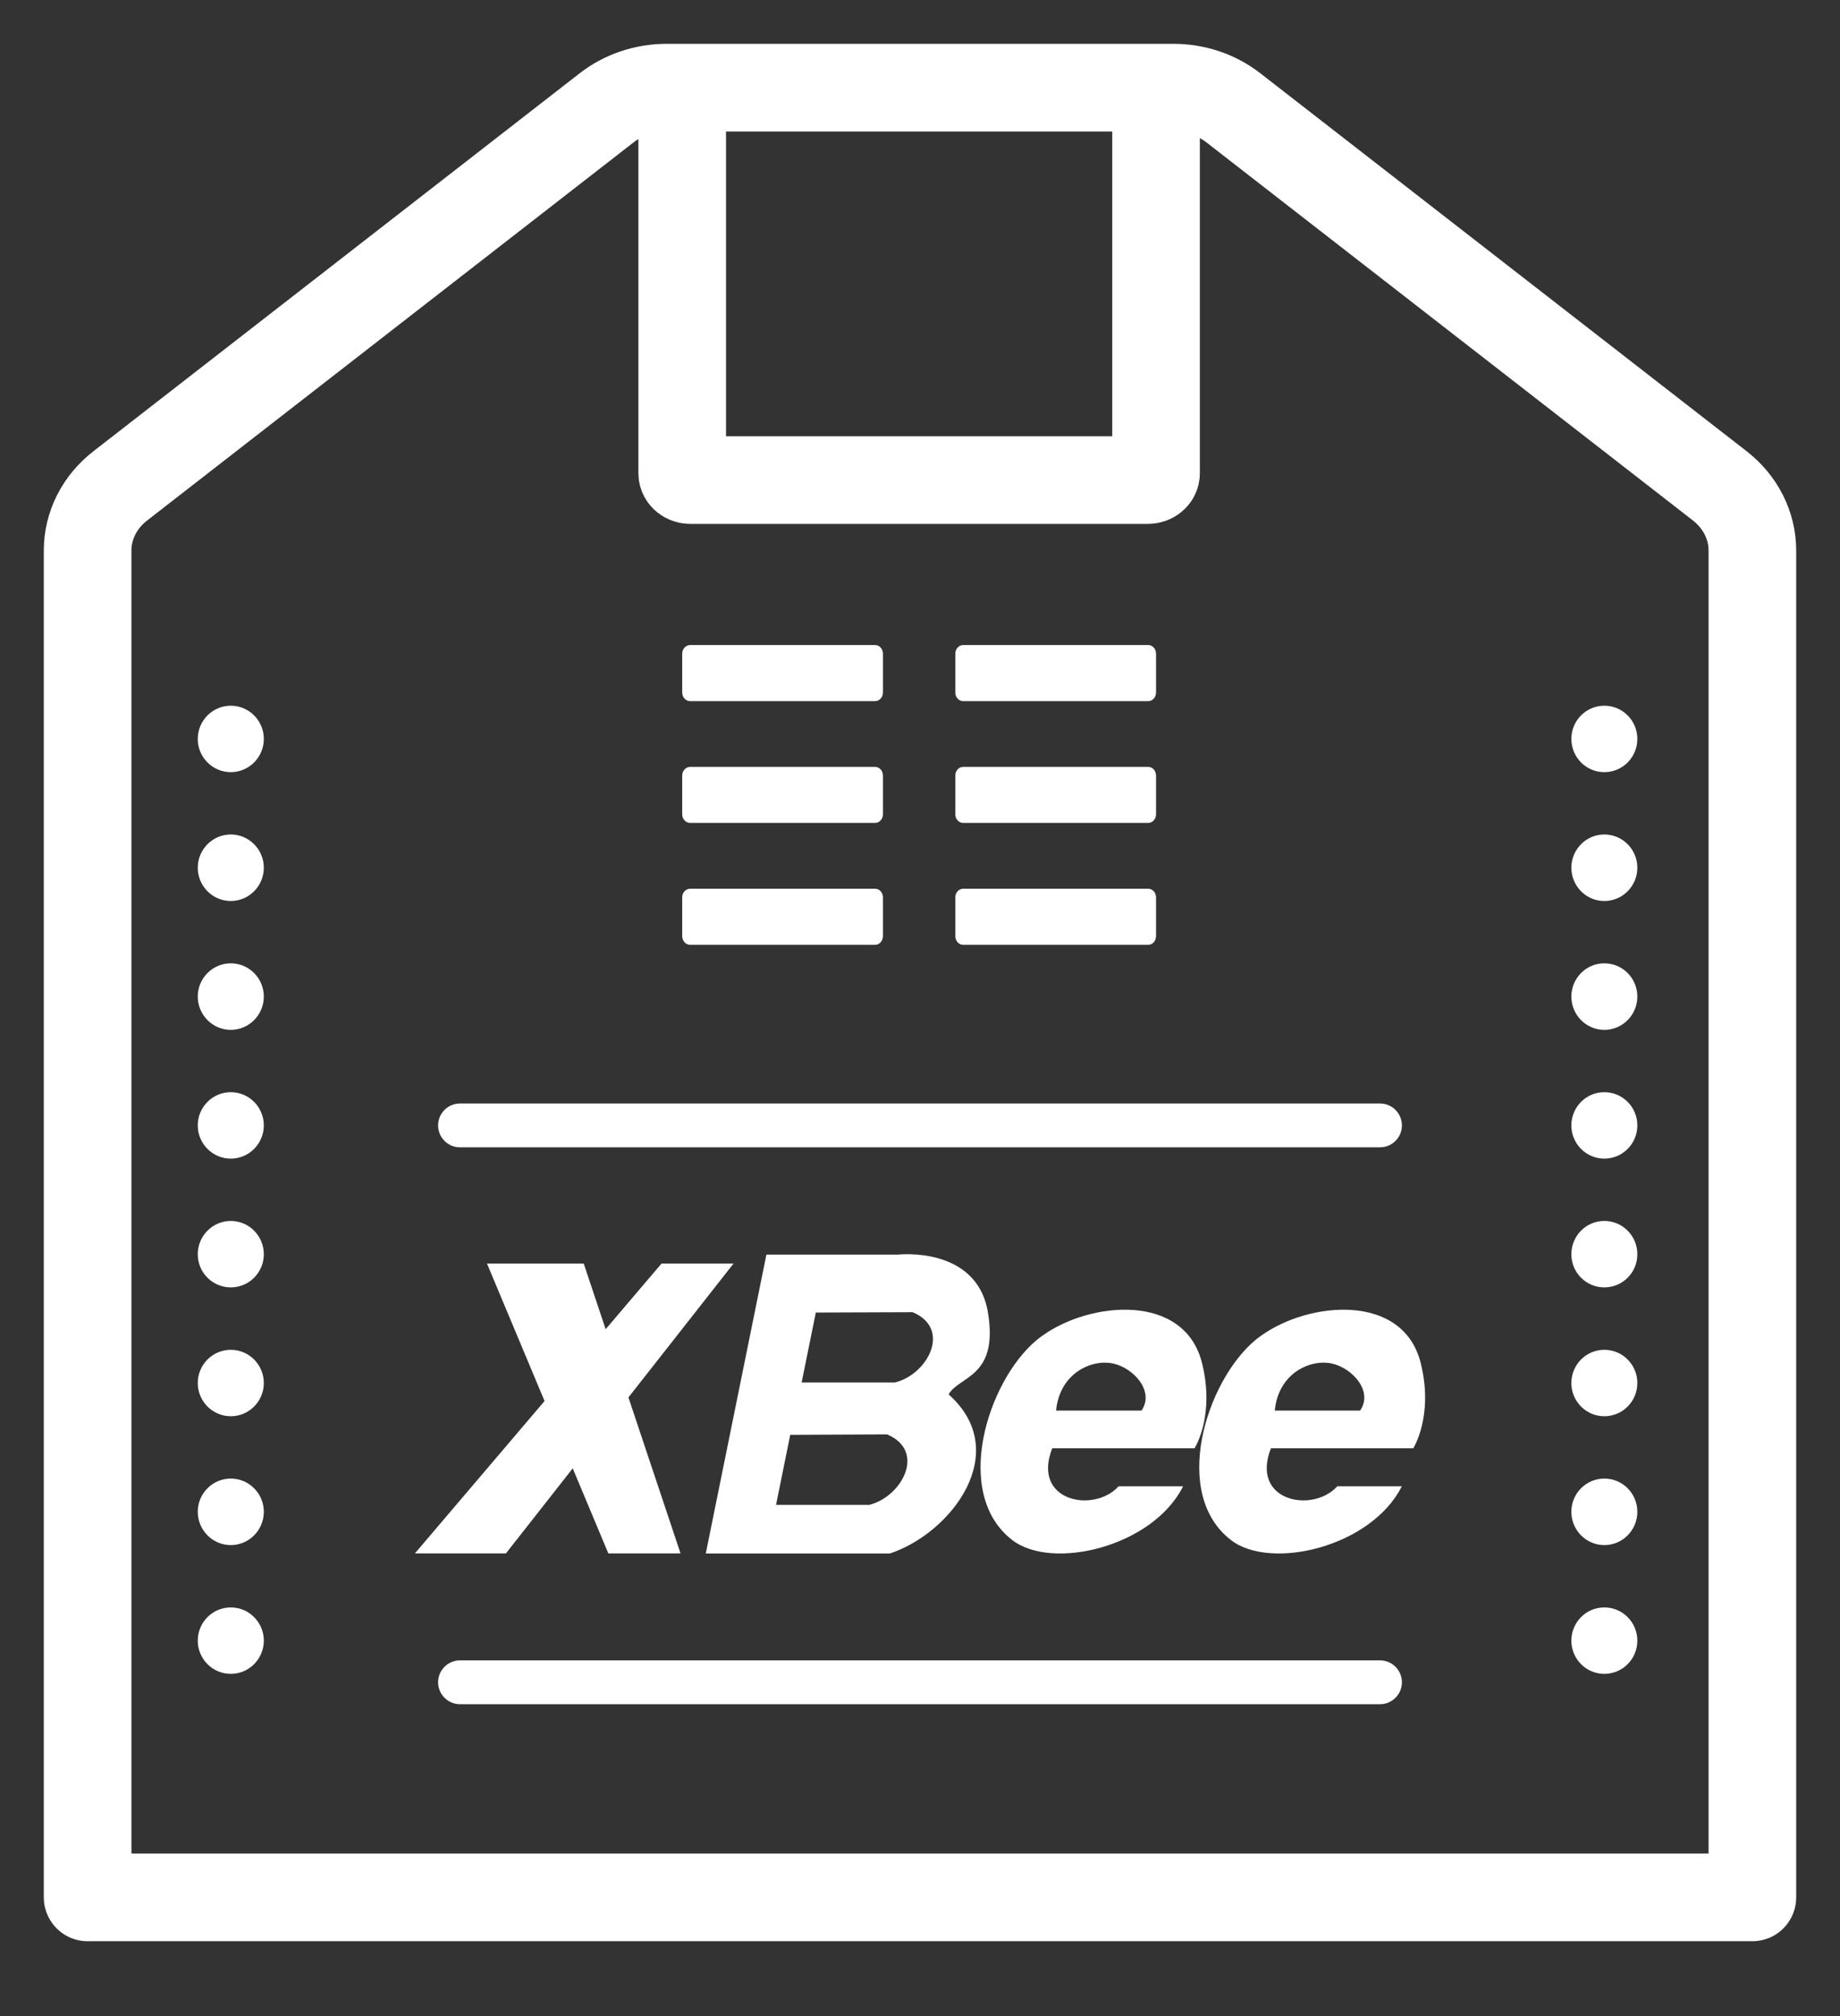 <?xml version="1.0" encoding="UTF-8"?>
<svg width="21px" height="23px" viewBox="0 0 21 23" version="1.1" xmlns="http://www.w3.org/2000/svg" xmlns:xlink="http://www.w3.org/1999/xlink">
    <rect x="0" y="0" width="21" height="23" fill="#333333" stroke="none"/>
    <!-- Generator: Sketch 63 (92445) - https://sketch.com -->
    <title>编组 4</title>
    <desc>Created with Sketch.</desc>
    <g id="页面-1" stroke="none" stroke-width="1" fill="none" fill-rule="evenodd">
        <g id="ai启蒙套件" transform="translate(-1153, -222)">
            <g id="编组-4" transform="translate(1150, 220)">
                <rect id="矩形" x="0" y="0" width="27" height="27"></rect>
                <g id="xbee" transform="translate(4, 3)">
                    <path d="M19,20.646 L0,20.646 L0,5.28 C0,4.996 0.136,4.726 0.374,4.542 L5.925,0.229 C6.116,0.081 6.358,0 6.607,0 L12.393,0 C12.643,0 12.884,0.081 13.075,0.229 L18.627,4.542 C18.864,4.726 19,4.996 19,5.28 L19,20.646 Z" id="Stroke-15" stroke="#FFFFFF" stroke-linecap="round" stroke-linejoin="round"></path>
                    <path d="M2.011,7.43 C2.011,7.639 1.842,7.809 1.634,7.809 C1.426,7.809 1.257,7.639 1.257,7.43 C1.257,7.221 1.426,7.051 1.634,7.051 C1.842,7.051 2.011,7.221 2.011,7.43" id="Fill-18" fill="#FFFFFF"></path>
                    <path d="M2.011,8.899 C2.011,9.108 1.842,9.279 1.634,9.279 C1.426,9.279 1.257,9.108 1.257,8.899 C1.257,8.691 1.426,8.52 1.634,8.52 C1.842,8.52 2.011,8.691 2.011,8.899" id="Fill-19" fill="#FFFFFF"></path>
                    <path d="M2.011,10.369 C2.011,10.578 1.842,10.749 1.634,10.749 C1.426,10.749 1.257,10.578 1.257,10.369 C1.257,10.16 1.426,9.99 1.634,9.99 C1.842,9.99 2.011,10.16 2.011,10.369" id="Fill-20" fill="#FFFFFF"></path>
                    <path d="M2.011,11.839 C2.011,12.048 1.842,12.218 1.634,12.218 C1.426,12.218 1.257,12.048 1.257,11.839 C1.257,11.63 1.426,11.46 1.634,11.46 C1.842,11.46 2.011,11.63 2.011,11.839" id="Fill-21" fill="#FFFFFF"></path>
                    <path d="M2.011,13.309 C2.011,13.518 1.842,13.687 1.634,13.687 C1.426,13.687 1.257,13.518 1.257,13.309 C1.257,13.099 1.426,12.929 1.634,12.929 C1.842,12.929 2.011,13.099 2.011,13.309" id="Fill-22" fill="#FFFFFF"></path>
                    <path d="M2.011,14.778 C2.011,14.987 1.842,15.157 1.634,15.157 C1.426,15.157 1.257,14.987 1.257,14.778 C1.257,14.569 1.426,14.399 1.634,14.399 C1.842,14.399 2.011,14.569 2.011,14.778" id="Fill-23" fill="#FFFFFF"></path>
                    <path d="M2.011,16.247 C2.011,16.456 1.842,16.627 1.634,16.627 C1.426,16.627 1.257,16.456 1.257,16.247 C1.257,16.038 1.426,15.868 1.634,15.868 C1.842,15.868 2.011,16.038 2.011,16.247" id="Fill-24" fill="#FFFFFF"></path>
                    <path d="M2.011,17.717 C2.011,17.926 1.842,18.096 1.634,18.096 C1.426,18.096 1.257,17.926 1.257,17.717 C1.257,17.508 1.426,17.338 1.634,17.338 C1.842,17.338 2.011,17.508 2.011,17.717" id="Fill-25" fill="#FFFFFF"></path>
                    <path d="M17.687,7.43 C17.687,7.639 17.519,7.809 17.31,7.809 C17.102,7.809 16.934,7.639 16.934,7.43 C16.934,7.221 17.102,7.051 17.31,7.051 C17.519,7.051 17.687,7.221 17.687,7.43" id="Fill-29" fill="#FFFFFF"></path>
                    <path d="M17.687,8.899 C17.687,9.108 17.519,9.279 17.31,9.279 C17.102,9.279 16.934,9.108 16.934,8.899 C16.934,8.691 17.102,8.52 17.31,8.52 C17.519,8.52 17.687,8.691 17.687,8.899" id="Fill-30" fill="#FFFFFF"></path>
                    <path d="M17.687,10.369 C17.687,10.578 17.519,10.749 17.31,10.749 C17.102,10.749 16.934,10.578 16.934,10.369 C16.934,10.16 17.102,9.99 17.31,9.99 C17.519,9.99 17.687,10.16 17.687,10.369" id="Fill-31" fill="#FFFFFF"></path>
                    <path d="M17.687,11.839 C17.687,12.048 17.519,12.218 17.31,12.218 C17.102,12.218 16.934,12.048 16.934,11.839 C16.934,11.63 17.102,11.46 17.31,11.46 C17.519,11.46 17.687,11.63 17.687,11.839" id="Fill-32" fill="#FFFFFF"></path>
                    <path d="M17.687,13.309 C17.687,13.518 17.519,13.687 17.31,13.687 C17.102,13.687 16.934,13.518 16.934,13.309 C16.934,13.099 17.102,12.929 17.31,12.929 C17.519,12.929 17.687,13.099 17.687,13.309" id="Fill-33" fill="#FFFFFF"></path>
                    <path d="M17.687,14.778 C17.687,14.987 17.519,15.157 17.31,15.157 C17.102,15.157 16.934,14.987 16.934,14.778 C16.934,14.569 17.102,14.399 17.31,14.399 C17.519,14.399 17.687,14.569 17.687,14.778" id="Fill-34" fill="#FFFFFF"></path>
                    <path d="M17.687,16.247 C17.687,16.456 17.519,16.627 17.31,16.627 C17.102,16.627 16.934,16.456 16.934,16.247 C16.934,16.038 17.102,15.868 17.31,15.868 C17.519,15.868 17.687,16.038 17.687,16.247" id="Fill-35" fill="#FFFFFF"></path>
                    <path d="M17.687,17.717 C17.687,17.926 17.519,18.096 17.31,18.096 C17.102,18.096 16.934,17.926 16.934,17.717 C16.934,17.508 17.102,17.338 17.31,17.338 C17.519,17.338 17.687,17.508 17.687,17.717" id="Fill-36" fill="#FFFFFF"></path>
                    <path d="M12.194,0 L12.194,4.4 C12.194,4.442 12.152,4.477 12.1,4.477 L6.881,4.477 C6.828,4.477 6.786,4.442 6.786,4.4 L6.786,0" id="Stroke-38" stroke="#FFFFFF"></path>
                    <path d="M8.988,6.999 L6.876,6.999 C6.827,6.999 6.786,6.954 6.786,6.9 L6.786,6.458 C6.786,6.403 6.827,6.359 6.876,6.359 L8.988,6.359 C9.037,6.359 9.077,6.403 9.077,6.458 L9.077,6.9 C9.077,6.954 9.037,6.999 8.988,6.999" id="Fill-39" fill="#FFFFFF"></path>
                    <path d="M12.105,6.999 L9.992,6.999 C9.943,6.999 9.903,6.954 9.903,6.9 L9.903,6.458 C9.903,6.403 9.943,6.359 9.992,6.359 L12.105,6.359 C12.154,6.359 12.194,6.403 12.194,6.458 L12.194,6.9 C12.194,6.954 12.154,6.999 12.105,6.999" id="Fill-40" fill="#FFFFFF"></path>
                    <path d="M8.988,8.388 L6.876,8.388 C6.827,8.388 6.786,8.344 6.786,8.29 L6.786,7.849 C6.786,7.793 6.827,7.749 6.876,7.749 L8.988,7.749 C9.037,7.749 9.077,7.793 9.077,7.849 L9.077,8.29 C9.077,8.344 9.037,8.388 8.988,8.388" id="Fill-41" fill="#FFFFFF"></path>
                    <path d="M12.105,8.388 L9.992,8.388 C9.943,8.388 9.903,8.344 9.903,8.29 L9.903,7.849 C9.903,7.793 9.943,7.749 9.992,7.749 L12.105,7.749 C12.154,7.749 12.194,7.793 12.194,7.849 L12.194,8.29 C12.194,8.344 12.154,8.388 12.105,8.388" id="Fill-42" fill="#FFFFFF"></path>
                    <path d="M8.988,9.779 L6.876,9.779 C6.827,9.779 6.786,9.734 6.786,9.679 L6.786,9.238 C6.786,9.183 6.827,9.139 6.876,9.139 L8.988,9.139 C9.037,9.139 9.077,9.183 9.077,9.238 L9.077,9.679 C9.077,9.734 9.037,9.779 8.988,9.779" id="Fill-43" fill="#FFFFFF"></path>
                    <path d="M12.105,9.779 L9.992,9.779 C9.943,9.779 9.903,9.734 9.903,9.679 L9.903,9.238 C9.903,9.183 9.943,9.139 9.992,9.139 L12.105,9.139 C12.154,9.139 12.194,9.183 12.194,9.238 L12.194,9.679 C12.194,9.734 12.154,9.779 12.105,9.779" id="Fill-44" fill="#FFFFFF"></path>
                    <line x1="4.25" y1="11.839" x2="14.75" y2="11.839" id="Stroke-47" stroke="#FFFFFF" stroke-width="0.5" stroke-linecap="round" stroke-linejoin="round"></line>
                    <line x1="4.25" y1="18.192" x2="14.75" y2="18.192" id="Stroke-48" stroke="#FFFFFF" stroke-width="0.5" stroke-linecap="round" stroke-linejoin="round"></line>
                    <polygon id="Fill-49" fill="#FFFFFF" points="4.558 13.415 5.943 16.722 6.767 16.722 5.662 13.415"></polygon>
                    <polygon id="Fill-50" fill="#FFFFFF" points="6.55 13.415 7.372 13.415 4.774 16.722 3.735 16.722"></polygon>
                    <path d="M11.702,14.555 C11.94,14.606 12.179,14.874 12.028,15.092 L11.053,15.092 C11.096,14.659 11.464,14.504 11.702,14.555 L11.702,14.555 Z M12.633,15.523 C12.633,15.523 12.868,15.159 12.72,14.555 C12.522,13.746 11.445,13.844 10.897,14.238 C10.873,14.254 10.85,14.273 10.828,14.291 C10.268,14.761 9.866,16.044 10.555,16.571 C11.009,16.92 12.157,16.647 12.503,15.956 L11.767,15.956 C11.486,16.267 10.771,16.13 11.009,15.523 L12.633,15.523 Z" id="Fill-51" fill="#FFFFFF"></path>
                    <path d="M14.198,14.555 C14.436,14.606 14.675,14.874 14.523,15.092 L13.549,15.092 C13.592,14.659 13.96,14.504 14.198,14.555 L14.198,14.555 Z M15.129,15.523 C15.129,15.523 15.364,15.159 15.216,14.555 C15.018,13.746 13.941,13.844 13.393,14.238 C13.369,14.254 13.346,14.273 13.324,14.291 C12.764,14.761 12.362,16.044 13.051,16.571 C13.505,16.92 14.653,16.647 14.999,15.956 L14.263,15.956 C13.982,16.267 13.267,16.13 13.505,15.523 L15.129,15.523 Z" id="Fill-52" fill="#FFFFFF"></path>
                    <path d="M9.213,14.772 L8.149,14.772 L8.311,13.974 L9.416,13.97 C9.865,14.159 9.588,14.681 9.213,14.772 M8.921,16.168 L7.857,16.168 L8.019,15.369 L9.124,15.364 C9.573,15.553 9.296,16.074 8.921,16.168 M10.274,13.965 C10.143,13.211 9.248,13.313 9.248,13.313 L7.747,13.313 L7.055,16.723 L9.155,16.723 C9.862,16.489 10.562,15.562 9.827,14.908 C9.942,14.696 10.403,14.719 10.274,13.965" id="Fill-53" fill="#FFFFFF"></path>
                </g>
            </g>
        </g>
    </g>
</svg>